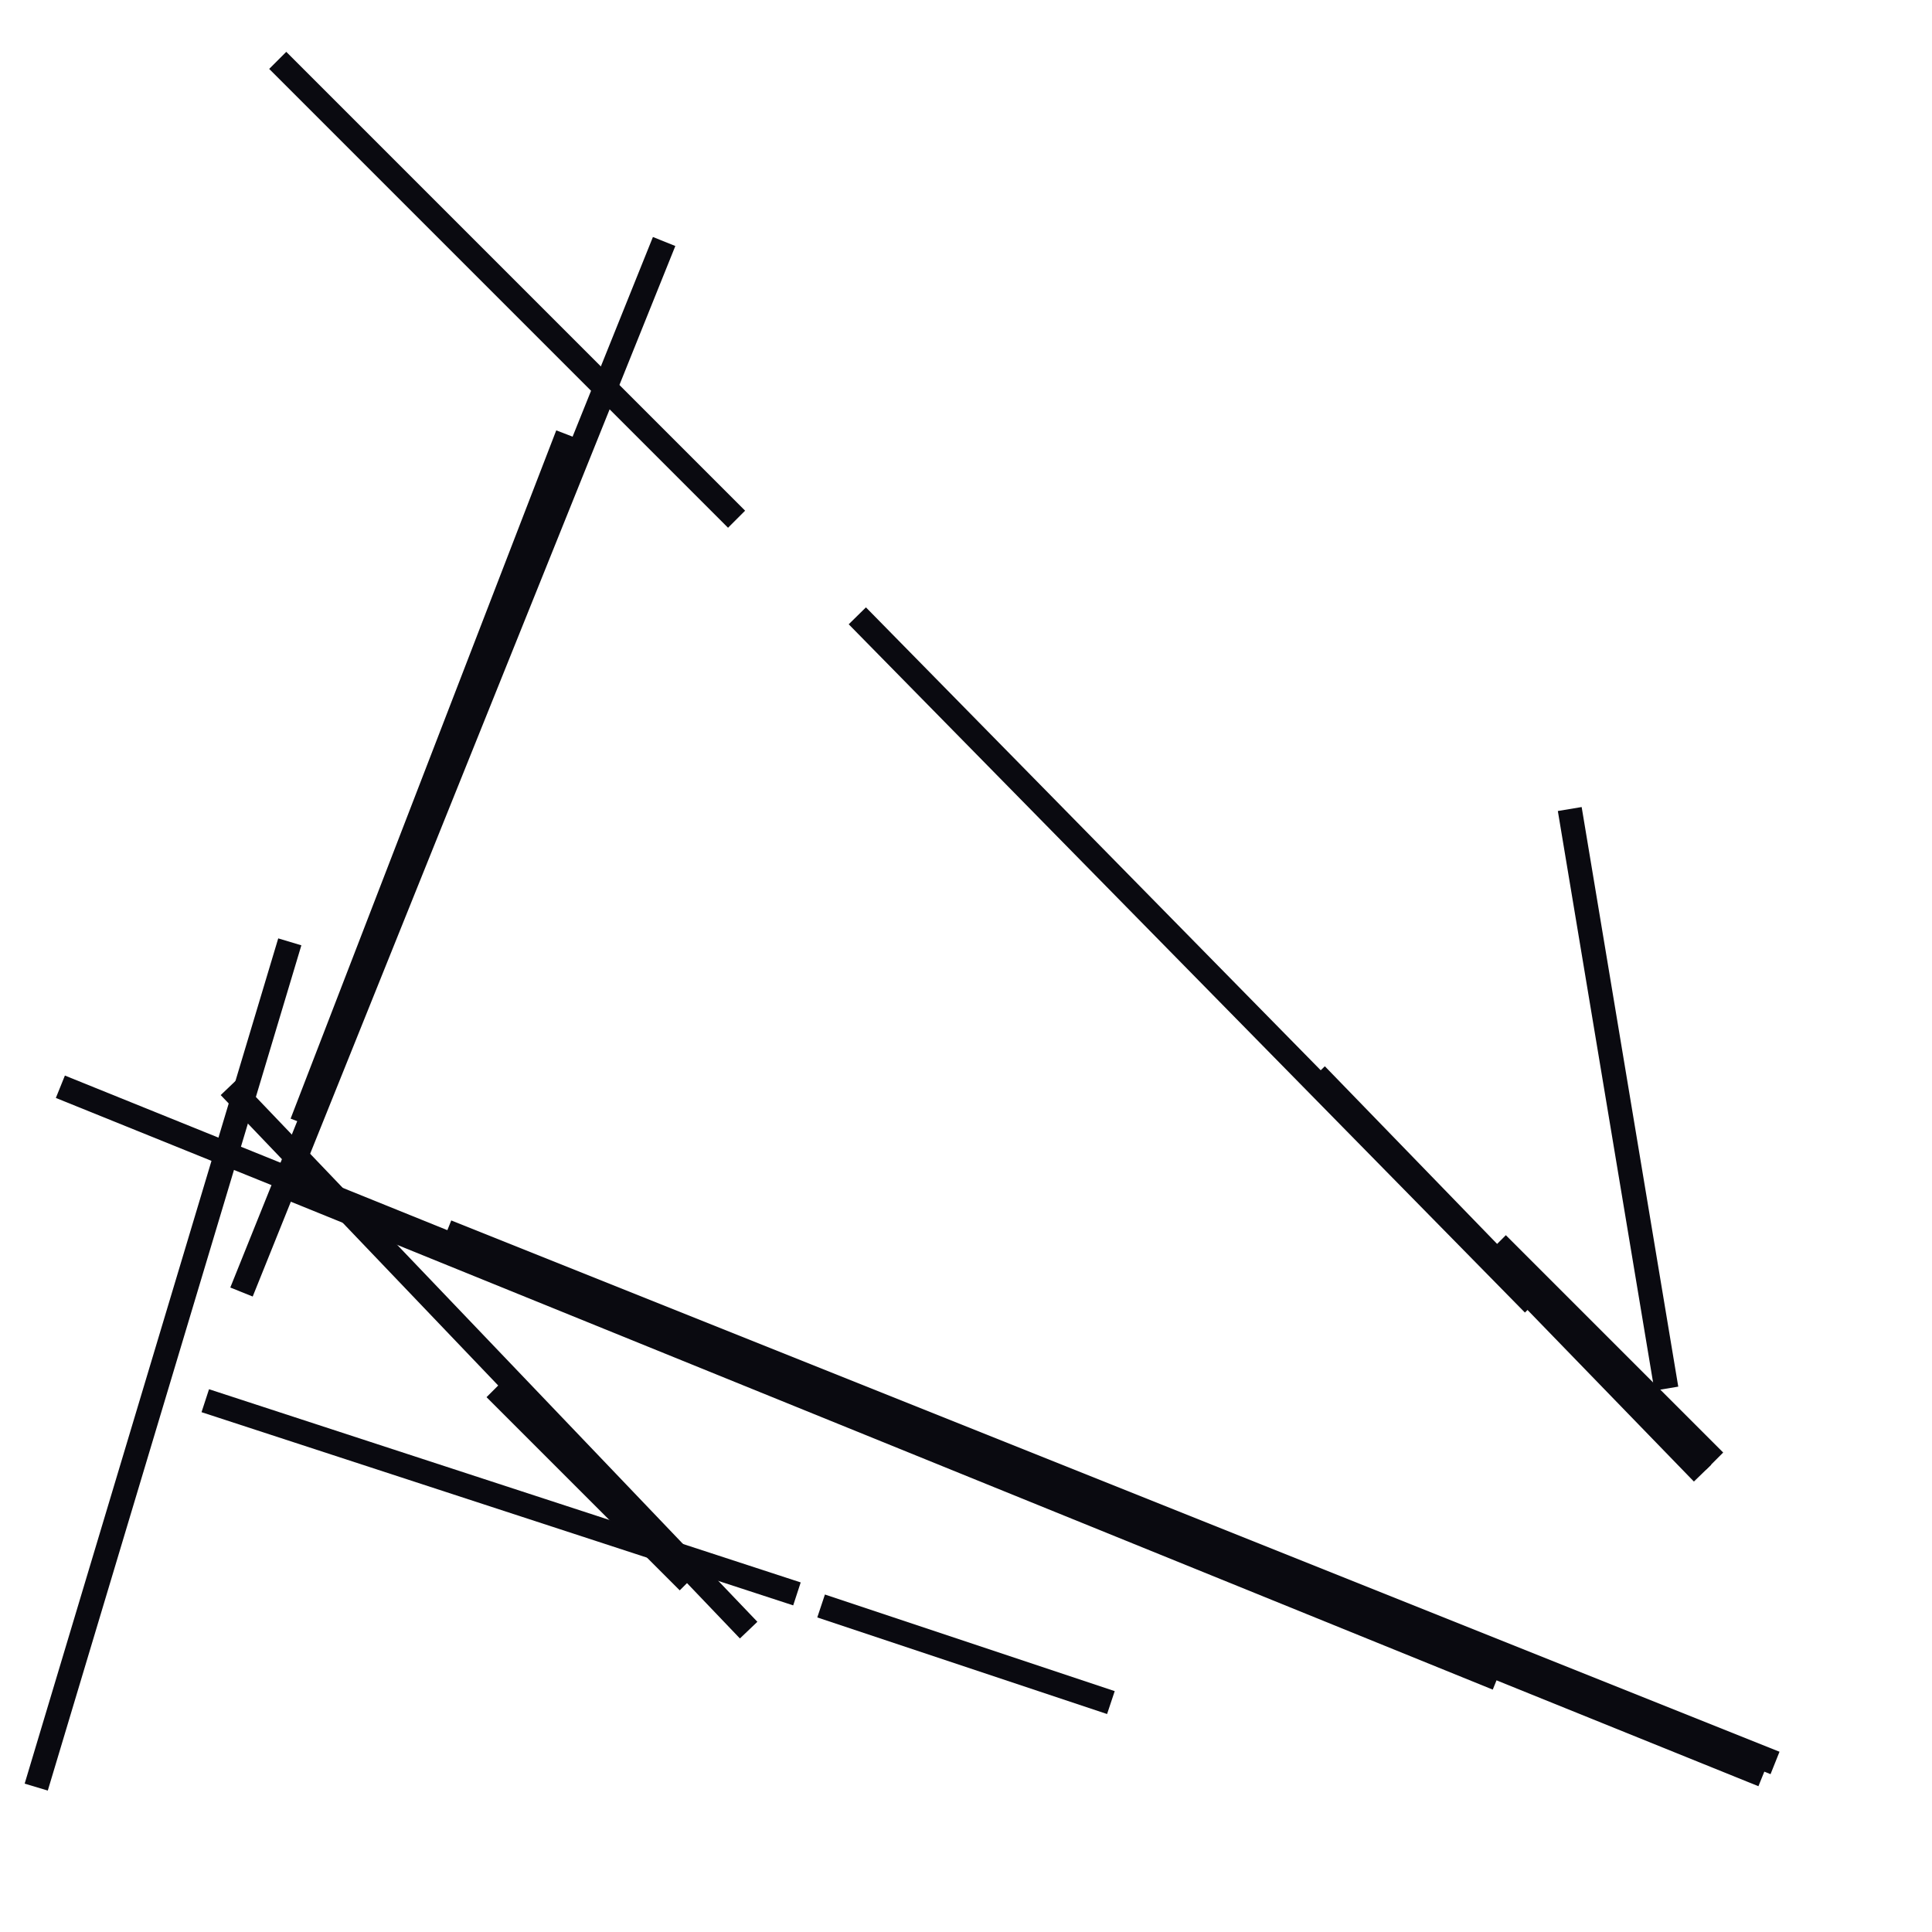 <?xml version="1.0" encoding="utf-8" ?>
<svg baseProfile="full" height="160" version="1.1" width="160" xmlns="http://www.w3.org/2000/svg" xmlns:ev="http://www.w3.org/2001/xml-events" xmlns:xlink="http://www.w3.org/1999/xlink"><defs /><line stroke="rgb(10,10,16)" stroke-width="2" x1="23" x2="61" y1="5" y2="43" /><line stroke="rgb(10,10,16)" stroke-width="2" x1="5" x2="146" y1="90" y2="147" /><line stroke="rgb(10,10,16)" stroke-width="2" x1="20" x2="55" y1="107" y2="20" /><line stroke="rgb(10,10,16)" stroke-width="2" x1="17" x2="66" y1="116" y2="132" /><line stroke="rgb(10,10,16)" stroke-width="2" x1="71" x2="127" y1="51" y2="108" /><line stroke="rgb(10,10,16)" stroke-width="2" x1="3" x2="24" y1="148" y2="78" /><line stroke="rgb(10,10,16)" stroke-width="2" x1="130" x2="138" y1="67" y2="115" /><line stroke="rgb(10,10,16)" stroke-width="2" x1="37" x2="147" y1="102" y2="146" /><line stroke="rgb(10,10,16)" stroke-width="2" x1="19" x2="62" y1="90" y2="135" /><line stroke="rgb(10,10,16)" stroke-width="2" x1="41" x2="57" y1="115" y2="131" /><line stroke="rgb(10,10,16)" stroke-width="2" x1="23" x2="124" y1="98" y2="139" /><line stroke="rgb(10,10,16)" stroke-width="2" x1="109" x2="141" y1="89" y2="122" /><line stroke="rgb(10,10,16)" stroke-width="2" x1="25" x2="47" y1="93" y2="36" /><line stroke="rgb(10,10,16)" stroke-width="2" x1="68" x2="92" y1="133" y2="141" /><line stroke="rgb(10,10,16)" stroke-width="2" x1="124" x2="142" y1="103" y2="121" /></svg>
